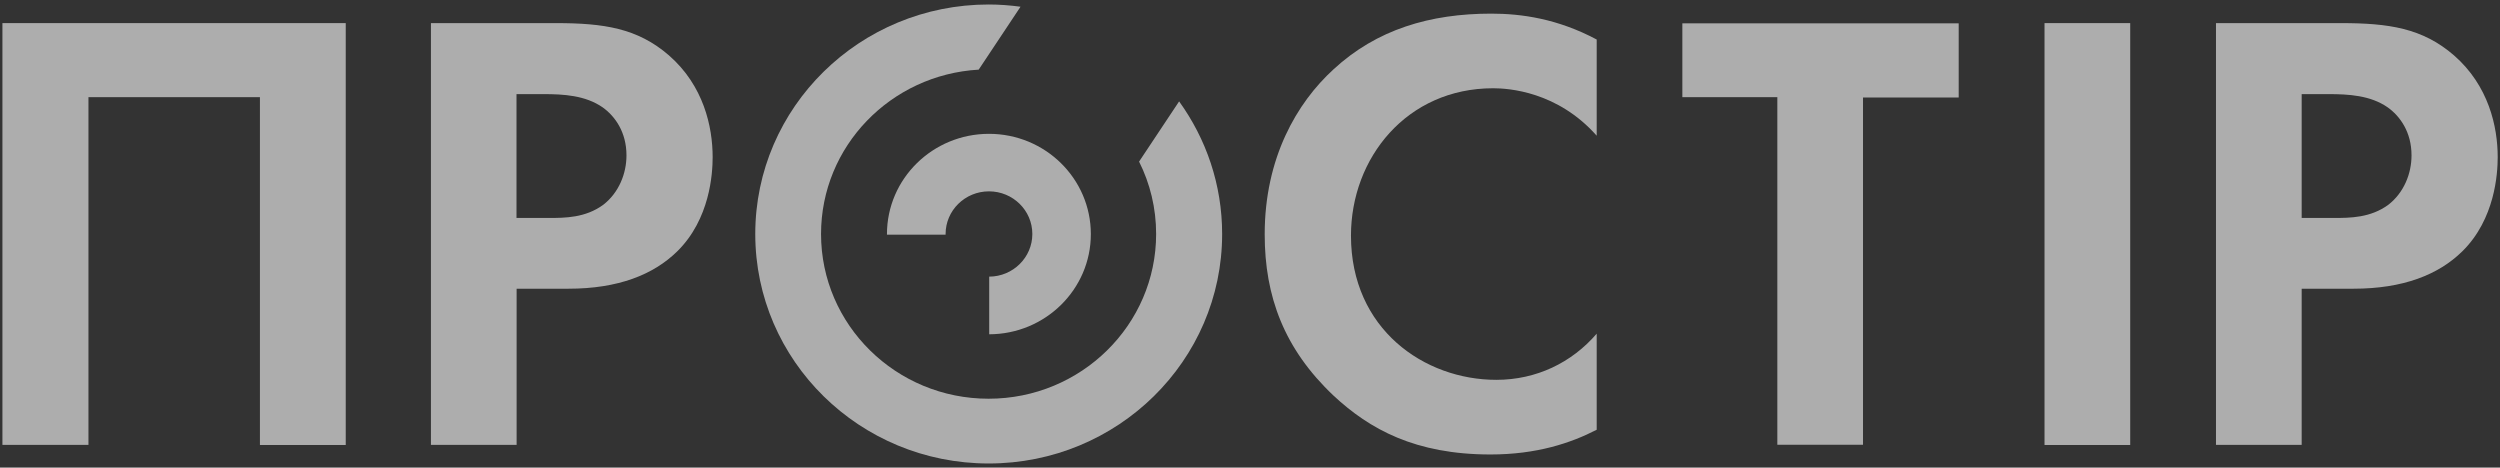 <svg width="139" height="26" viewBox="0 0 139 26" fill="none" xmlns="http://www.w3.org/2000/svg">
<rect x="0" y="0" width="139" height="26" fill="#333333" stroke="none"/>
<path d="M103.583 5.421V24.728H98.82V5.402H93.539V1.298H108.903V5.421H103.583Z" fill="white" fill-opacity="0.6"/>
<path d="M19.223 1.285V24.741H14.452V5.402H4.918V24.735H0.135V1.285H19.223Z" fill="white" fill-opacity="0.6"/>
<path d="M30.897 1.285C33.58 1.285 35.442 1.565 37.191 3.077C39.126 4.764 39.623 7.05 39.623 8.737C39.623 9.649 39.477 12.183 37.655 13.974C36.33 15.277 34.362 16.052 31.612 16.052H28.724V24.735H23.96V1.285H30.897ZM28.724 12.118H30.506C31.4 12.118 32.547 12.118 33.547 11.382C34.408 10.711 34.832 9.655 34.832 8.639C34.832 7.337 34.19 6.457 33.507 5.969C32.54 5.298 31.327 5.233 30.214 5.233H28.717V12.118H28.724Z" fill="white" fill-opacity="0.6"/>
<path d="M88.776 23.894C87.345 24.63 85.45 25.269 82.873 25.269C78.685 25.269 76.148 23.862 74.147 21.999C71.391 19.393 70.317 16.475 70.317 13.03C70.317 8.776 72.106 5.715 74.147 3.852C76.545 1.637 79.513 0.758 82.912 0.758C84.595 0.758 86.596 1.038 88.776 2.197V7.545C86.596 5.083 83.873 4.907 83.018 4.907C78.222 4.907 75.114 8.776 75.114 13.101C75.114 18.306 79.195 21.119 83.197 21.119C85.417 21.119 87.385 20.169 88.776 18.553V23.894Z" fill="white" fill-opacity="0.6"/>
<path d="M118.44 1.285V24.741H113.675V1.285H118.44Z" fill="white" fill-opacity="0.6"/>
<path d="M130.146 1.285C132.829 1.285 134.691 1.565 136.44 3.077C138.375 4.764 138.872 7.05 138.872 8.737C138.872 9.649 138.726 12.183 136.904 13.974C135.579 15.277 133.611 16.052 130.861 16.052H127.973V24.735H123.209V1.285H130.146ZM127.973 12.118H129.755C130.649 12.118 131.796 12.118 132.796 11.382C133.657 10.711 134.081 9.655 134.081 8.639C134.081 7.337 133.439 6.457 132.756 5.969C131.789 5.298 130.576 5.233 129.463 5.233H127.973V12.118Z" fill="white" fill-opacity="0.6"/>
<path d="M52.575 13.043C52.575 13.03 52.575 13.023 52.575 13.01C52.575 11.701 53.655 10.639 54.987 10.639C56.319 10.639 57.398 11.701 57.398 13.01C57.398 14.313 56.325 15.375 55 15.381V18.586C58.121 18.579 60.651 16.085 60.651 13.017C60.651 9.936 58.114 7.441 54.987 7.441C51.86 7.441 49.315 9.936 49.315 13.017C49.315 13.03 49.315 13.036 49.315 13.049H52.575V13.043Z" fill="white" fill-opacity="0.6"/>
<path d="M63.333 8.985C63.943 10.203 64.281 11.564 64.281 13.01C64.281 18.065 60.107 22.169 54.965 22.169C49.817 22.169 45.65 18.065 45.65 13.01C45.65 8.132 49.526 4.152 54.415 3.872L56.741 0.374C56.158 0.296 55.568 0.25 54.972 0.25C47.803 0.25 41.993 5.962 41.993 13.01C41.993 20.058 47.803 25.77 54.972 25.77C62.141 25.77 67.951 20.058 67.951 13.01C67.951 10.261 67.063 7.721 65.559 5.637L63.333 8.985Z" fill="white" fill-opacity="0.6"/>
</svg>
